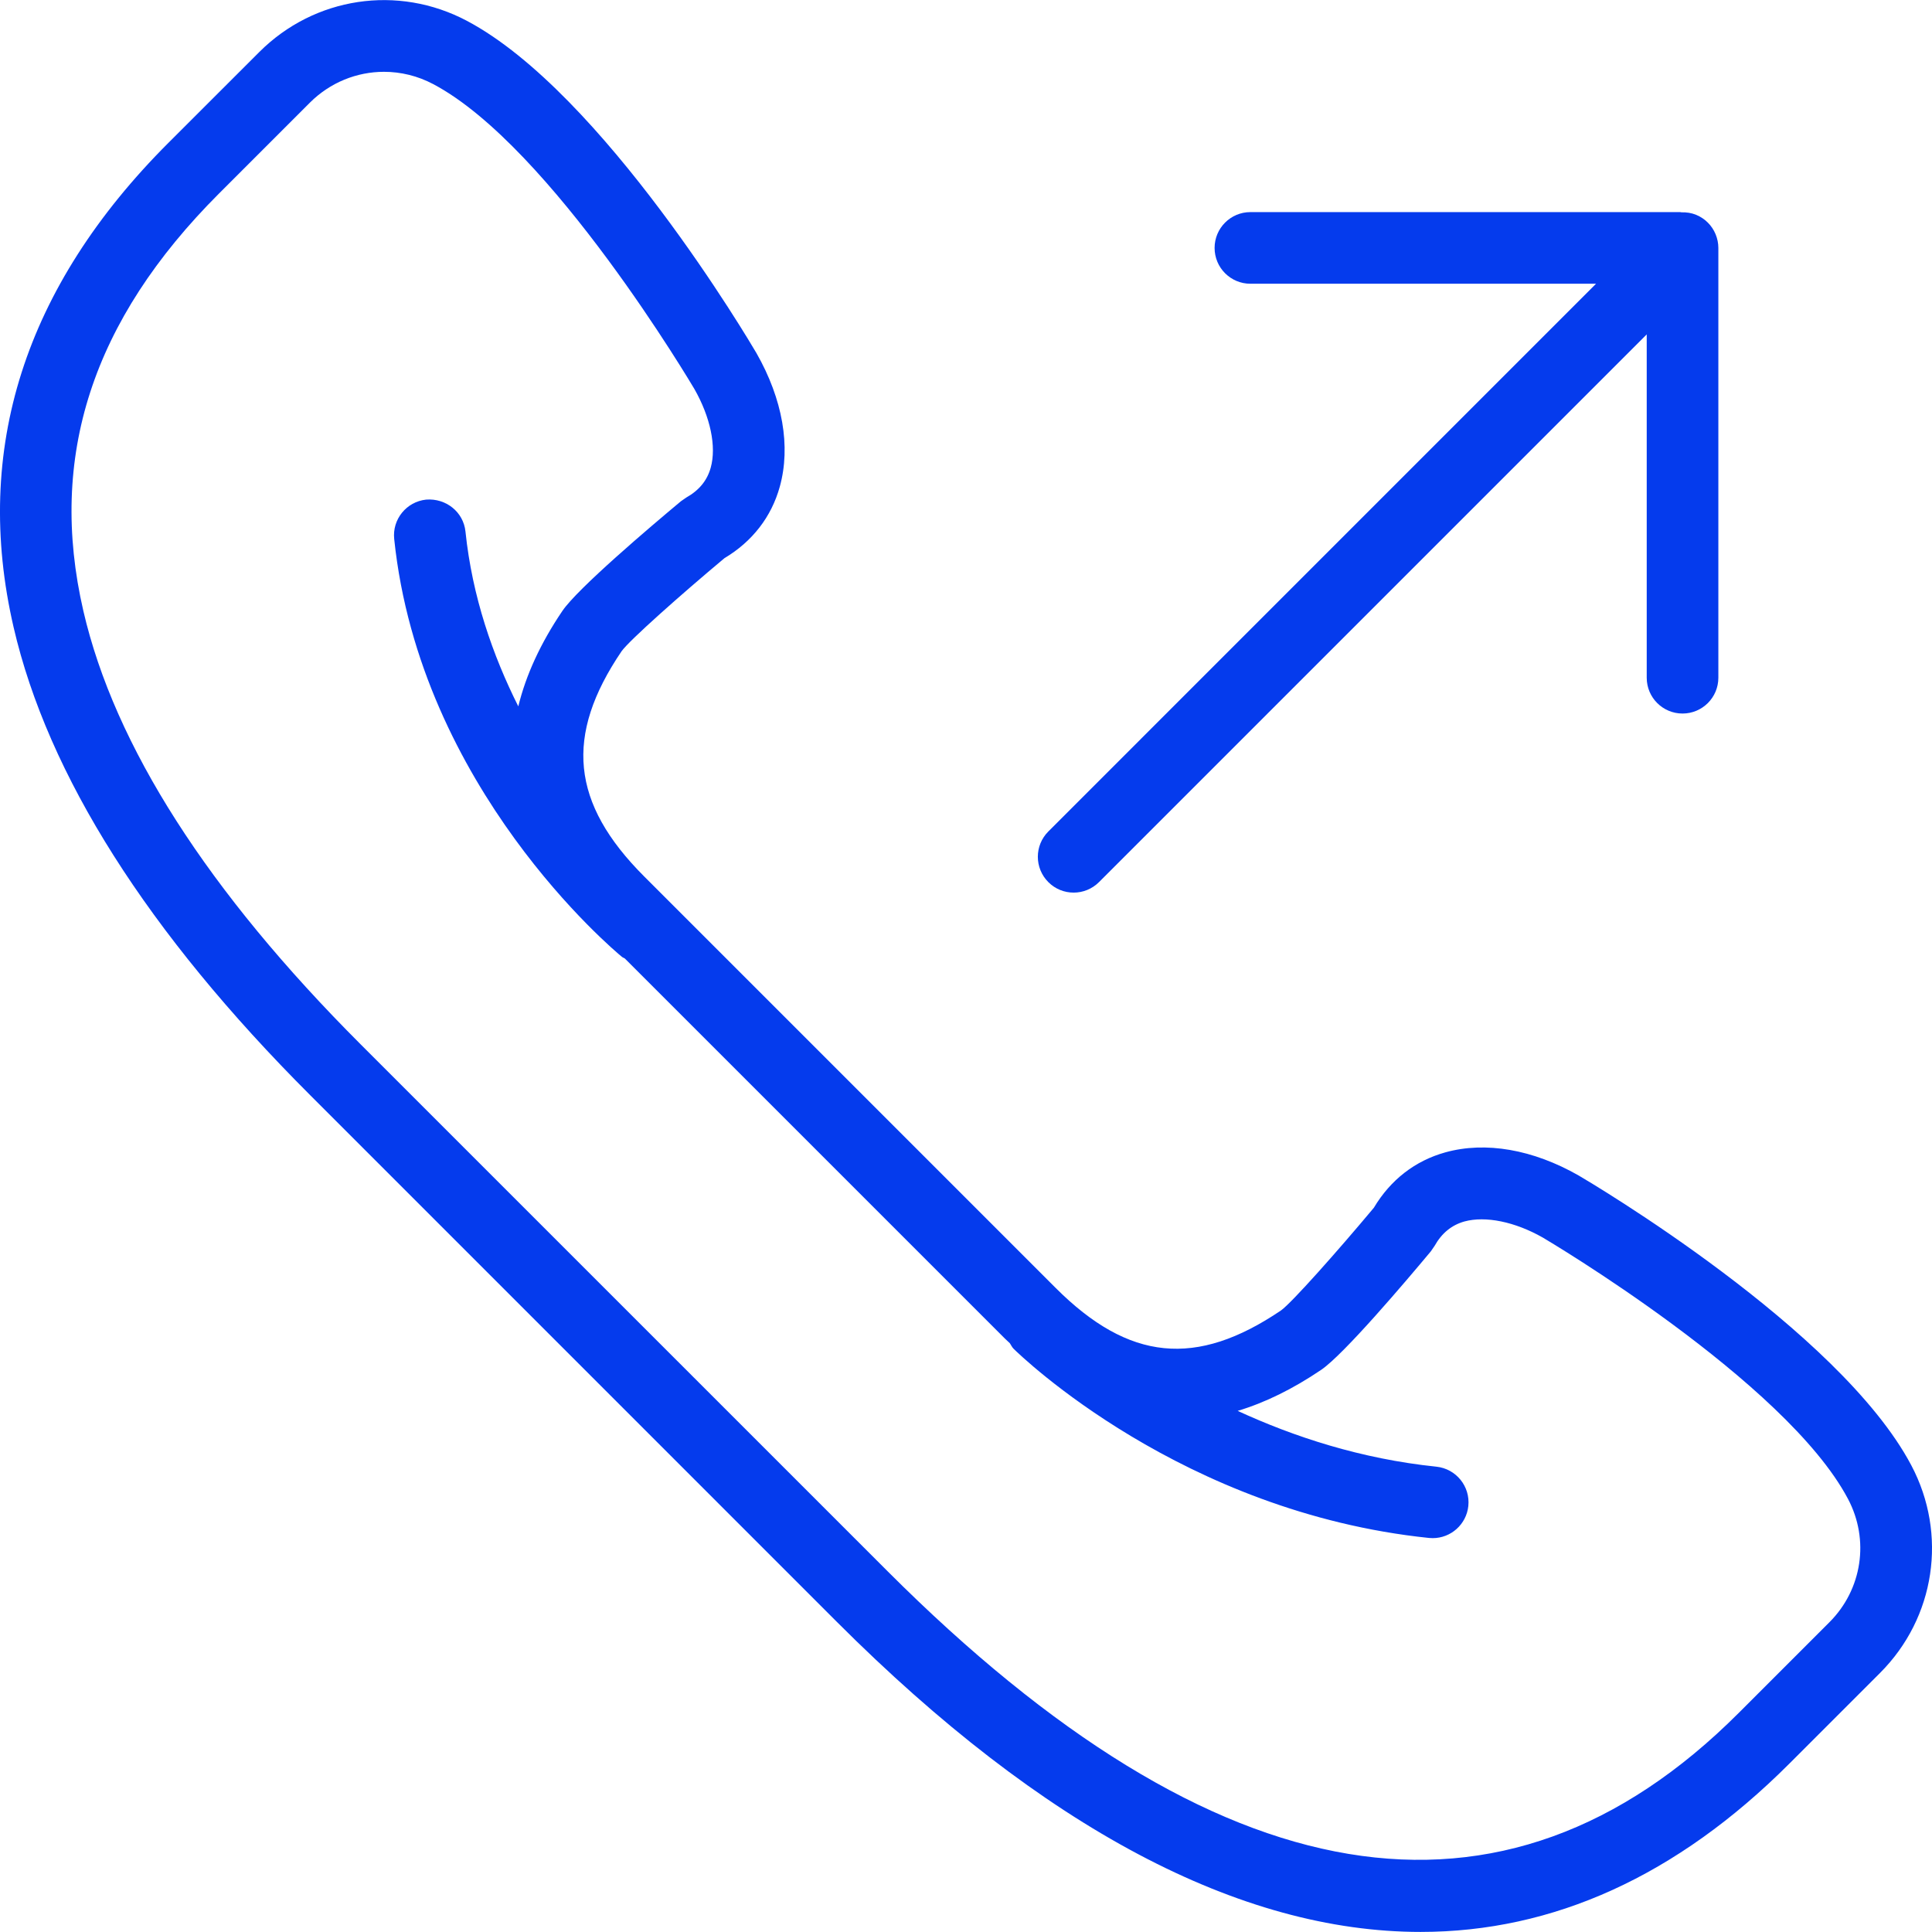 <?xml version="1.0" encoding="iso-8859-1"?>
<!-- Generator: Adobe Illustrator 18.0.0, SVG Export Plug-In . SVG Version: 6.00 Build 0)  -->
<!DOCTYPE svg PUBLIC "-//W3C//DTD SVG 1.1//EN" "http://www.w3.org/Graphics/SVG/1.1/DTD/svg11.dtd">
<svg fill="#053BED" version="1.1" id="Capa_1" xmlns="http://www.w3.org/2000/svg" xmlns:xlink="http://www.w3.org/1999/xlink" x="0px" y="0px"
	 viewBox="0 0 53.942 53.942" style="enable-background:new 0 0 53.942 53.942;" xml:space="preserve">
<g>
	<path d="M29.977,24.922c0.256,0,0.512-0.098,0.707-0.293L45.977,9.336v9.586c0,0.553,0.448,1,1,1s1-0.447,1-1v-12
		c0-0.13-0.027-0.26-0.077-0.382c-0.101-0.245-0.296-0.44-0.541-0.541c-0.133-0.055-0.273-0.075-0.415-0.071
		c-0.011,0-0.02-0.006-0.032-0.006h-12c-0.552,0-1,0.447-1,1s0.448,1,1,1h9.65L29.27,23.215c-0.391,0.391-0.391,1.023,0,1.414
		C29.465,24.825,29.721,24.922,29.977,24.922z"/>
	<path d="M53.364,40.912c-2.008-3.795-8.981-7.912-9.288-8.092c-1.276-0.728-2.597-0.958-3.721-0.646
		c-0.844,0.234-1.532,0.768-1.996,1.546c-1.02,1.22-2.286,2.646-2.592,2.867c-2.368,1.604-4.25,1.415-6.294-0.629L17.987,24.472
		c-2.045-2.045-2.233-3.928-0.631-6.291c0.224-0.31,1.65-1.575,2.87-2.596c0.778-0.464,1.312-1.152,1.546-1.996
		c0.311-1.123,0.082-2.444-0.652-3.731c-0.173-0.296-4.291-7.27-8.085-9.277c-1.926-1.019-4.254-0.669-5.796,0.872L4.7,3.99
		c-4.014,4.014-5.467,8.563-4.321,13.52c0.956,4.132,3.742,8.529,8.282,13.068l14.705,14.706c5.762,5.762,11.258,8.656,16.298,8.656
		c3.701,0,7.157-1.562,10.291-4.695l2.537-2.537C54.033,45.167,54.383,42.837,53.364,40.912z M51.078,45.293l-2.537,2.537
		c-6.568,6.567-14.563,5.235-23.76-3.961L10.075,29.164c-4.271-4.271-6.877-8.344-7.747-12.104
		C1.334,12.758,2.572,8.947,6.114,5.404l2.537-2.537c0.567-0.566,1.313-0.862,2.07-0.862c0.467,0,0.939,0.112,1.376,0.344
		c3.293,1.743,7.256,8.454,7.29,8.511c0.449,0.787,0.62,1.608,0.457,2.196c-0.1,0.36-0.324,0.634-0.684,0.836l-0.15,0.104
		c-0.853,0.712-2.883,2.434-3.308,3.061c-0.612,0.904-1.018,1.792-1.231,2.665c-0.711-1.418-1.286-3.06-1.475-4.881
		c-0.057-0.548-0.545-0.935-1.098-0.892c-0.549,0.058-0.949,0.549-0.892,1.099c0.722,6.953,6.129,11.479,6.359,11.668
		c0.025,0.02,0.054,0.028,0.08,0.045l10.613,10.613c0.045,0.045,0.092,0.085,0.137,0.129c0.035,0.051,0.058,0.108,0.104,0.154
		c0.189,0.187,4.704,4.567,11.599,5.283c0.035,0.003,0.07,0.005,0.104,0.005c0.506,0,0.94-0.383,0.994-0.896
		c0.057-0.55-0.342-1.041-0.892-1.099c-2.114-0.219-3.987-0.839-5.548-1.558c0.765-0.23,1.543-0.612,2.332-1.146
		c0.628-0.426,2.35-2.455,3.061-3.308l0.104-0.151c0.202-0.359,0.476-0.583,0.836-0.684c0.589-0.159,1.409,0.008,2.186,0.45
		c0.067,0.04,6.778,4.003,8.521,7.296C52.202,42.993,51.994,44.377,51.078,45.293z"/>
</g>
<g>
</g>
<g>
</g>
<g>
</g>
<g>
</g>
<g>
</g>
<g>
</g>
<g>
</g>
<g>
</g>
<g>
</g>
<g>
</g>
<g>
</g>
<g>
</g>
<g>
</g>
<g>
</g>
<g>
</g>
</svg>
